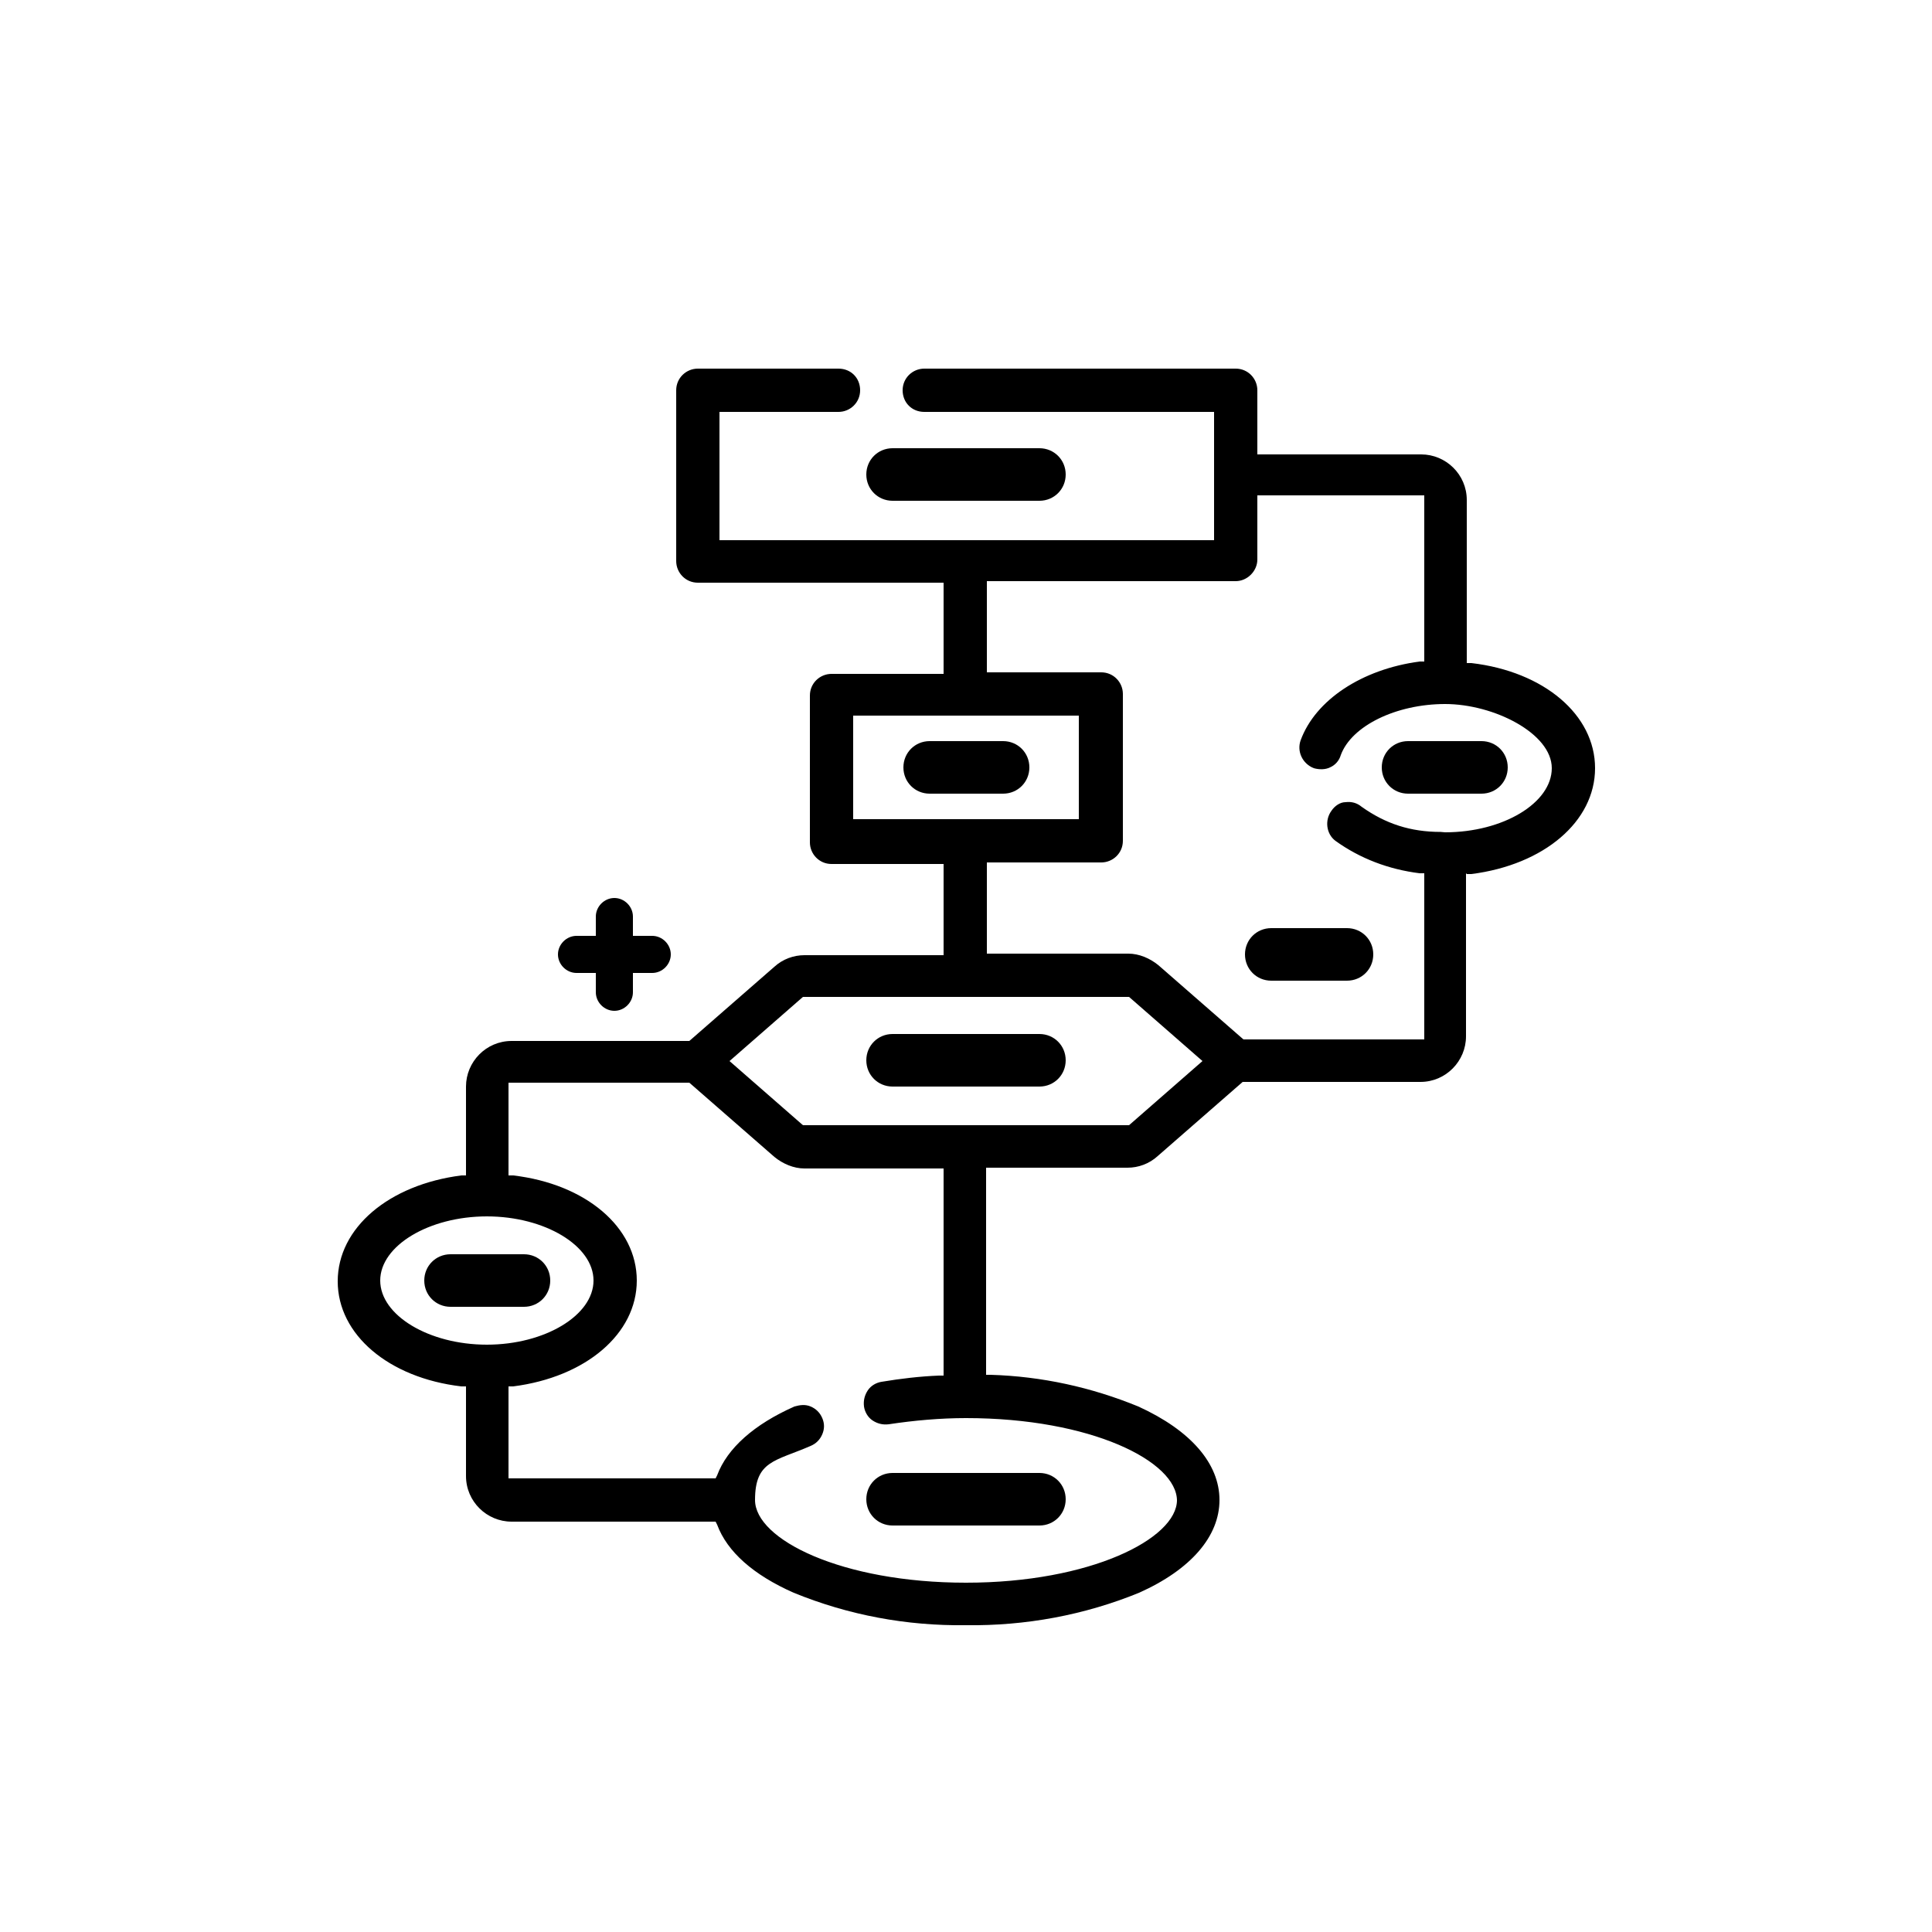 <?xml version="1.0" encoding="UTF-8"?>
<svg id="Capa_1" data-name="Capa 1" xmlns="http://www.w3.org/2000/svg" viewBox="0 0 250 250">
  <g id="Grupo_181" data-name="Grupo 181">
    <path d="M134.5,58h-19c-1.9,0-3.4,1.5-3.4,3.4s1.5,3.4,3.4,3.4h19c1.9,0,3.4-1.5,3.4-3.4s-1.5-3.4-3.4-3.4Z"/>
    <path d="M129.8,95.9h-9.5c-1.9,0-3.4,1.5-3.4,3.4s1.5,3.4,3.4,3.4h9.5c1.9,0,3.4-1.5,3.4-3.4s-1.5-3.4-3.4-3.4Z"/>
    <path d="M134.5,133.8h-19c-1.9,0-3.4,1.5-3.4,3.4s1.5,3.4,3.4,3.4h19c1.9,0,3.4-1.5,3.4-3.4s-1.5-3.4-3.4-3.4Z"/>
    <path d="M134.5,190.6h-19c-1.9,0-3.4,1.5-3.4,3.4s1.5,3.4,3.4,3.4h19c1.9,0,3.4-1.5,3.4-3.4s-1.5-3.4-3.4-3.4Z"/>
    <path d="M189.8,113.1h.6c9.4-1.2,16-6.8,16-13.7s-6.6-12.5-16-13.6h-.6v-21.1c0-3.3-2.7-5.9-5.9-5.9h-21.2v-8.3c0-1.5-1.2-2.8-2.8-2.8h-40.3c-1.5,0-2.8,1.2-2.8,2.8s1.2,2.8,2.8,2.8h37.5v16.6h-64v-16.6h15.4c1.5,0,2.8-1.2,2.8-2.8s-1.2-2.8-2.8-2.8h-18.2c-1.5,0-2.8,1.2-2.8,2.8v22.1c0,1.5,1.2,2.8,2.8,2.8h31.8v11.8h-14.5c-1.5,0-2.8,1.2-2.8,2.8v19c0,1.5,1.2,2.8,2.8,2.8h14.5v11.8h-18c-1.4,0-2.8.5-3.9,1.5l-11,9.6h-23c-3.3,0-5.9,2.7-5.9,5.9v11.5h-.6c-9.4,1.2-16,6.8-16,13.7s6.6,12.5,16,13.6h.6v11.6c0,3.3,2.7,5.9,5.9,5.9h26.4l.2.4c1.3,3.5,4.7,6.5,9.9,8.8,7.1,2.9,14.6,4.3,22.3,4.2,7.7.1,15.3-1.3,22.4-4.2,6.7-3,10.4-7.3,10.4-12s-3.7-9-10.5-12.1c-6.1-2.5-12.5-3.9-19.1-4.1h-.6v-26.8h18.3c1.4,0,2.8-.5,3.9-1.5l11-9.6h23c3.3,0,5.9-2.7,5.9-5.9v-21.1l.1.1ZM110.4,106v-13.4h29.2v13.4h-29.2ZM49.2,165.7c0-4.5,6.3-8.3,13.8-8.3s13.8,3.8,13.8,8.3-6.3,8.3-13.8,8.3-13.8-3.8-13.8-8.3ZM152.3,194.1c0,5-11.2,10.7-27.3,10.7s-27.3-5.6-27.3-10.7,2.6-5,7.2-7h0c.7-.3,1.2-.8,1.5-1.5s.3-1.4,0-2.1c-.3-.7-.8-1.2-1.5-1.5s-1.4-.2-2.1,0c-5.2,2.3-8.7,5.4-10,8.9l-.2.4h-26.8v-11.9h.6c9.4-1.2,16-6.8,16-13.7s-6.6-12.5-16-13.6h-.6v-12h23.4l11,9.6c1.1.9,2.5,1.5,3.9,1.5h18v26.8h-.6c-2.5.1-5,.4-7.4.8-.7.1-1.4.5-1.8,1.1s-.6,1.3-.5,2.1c.1.7.5,1.4,1.1,1.8.6.4,1.3.6,2.1.5,3.3-.5,6.7-.8,10-.8,16.2,0,27.3,5.6,27.3,10.7v-.1ZM146.1,145.6h-42.2l-9.5-8.3,9.5-8.3h42.2l9.5,8.3-9.5,8.3ZM186.42,107.65c-3.9,0-7.12-1.05-10.22-3.25-.6-.5-1.3-.7-2.1-.6-.7,0-1.4.5-1.8,1.1-.9,1.2-.7,3,.5,3.9,3.2,2.3,6.9,3.7,10.9,4.2h.6v21.5h-23.4l-11-9.6c-1.1-.9-2.5-1.5-3.9-1.5h-18.3v-11.8h14.8c1.5,0,2.8-1.2,2.8-2.8v-19c0-1.5-1.2-2.8-2.8-2.8h-14.8v-11.8h32.2c1.5,0,2.8-1.3,2.8-2.8v-8.3h21.6v21.5h-.6c-7.5,1-13.5,5-15.4,10.2-.5,1.4.2,3,1.7,3.6.7.2,1.5.2,2.1-.1.7-.3,1.2-.9,1.4-1.6,1.4-3.8,7.2-6.6,13.5-6.6s13.8,3.8,13.8,8.3-6.3,8.3-13.8,8.3l-.58-.05Z"/>
    <path d="M191.7,95.9h-9.5c-1.9,0-3.4,1.5-3.4,3.4s1.5,3.4,3.4,3.4h9.5c1.9,0,3.4-1.5,3.4-3.4s-1.5-3.4-3.4-3.4Z"/>
    <path d="M71.2,165.7c0-1.9-1.5-3.4-3.4-3.4h-9.5c-1.9,0-3.4,1.5-3.4,3.4s1.5,3.4,3.4,3.4h9.5c1.9,0,3.4-1.5,3.4-3.4Z"/>
    <path id="Trazado_274" data-name="Trazado 274" d="M74.6,125.9h2.5v2.5c0,1.3,1.1,2.4,2.4,2.4s2.4-1.1,2.4-2.4v-2.5h2.5c1.3,0,2.4-1.1,2.4-2.4s-1.1-2.4-2.4-2.4h-2.5v-2.5c0-1.3-1.1-2.4-2.4-2.4s-2.4,1.1-2.4,2.4v2.5h-2.5c-1.3,0-2.4,1.1-2.4,2.4s1.1,2.4,2.4,2.4"/>
    <path d="M161.1,123.5c0,1.9,1.5,3.4,3.4,3.4h9.8c1.9,0,3.4-1.5,3.4-3.4s-1.5-3.4-3.4-3.4h-9.8c-1.9,0-3.4,1.5-3.4,3.4Z"/>
  </g>
</svg>